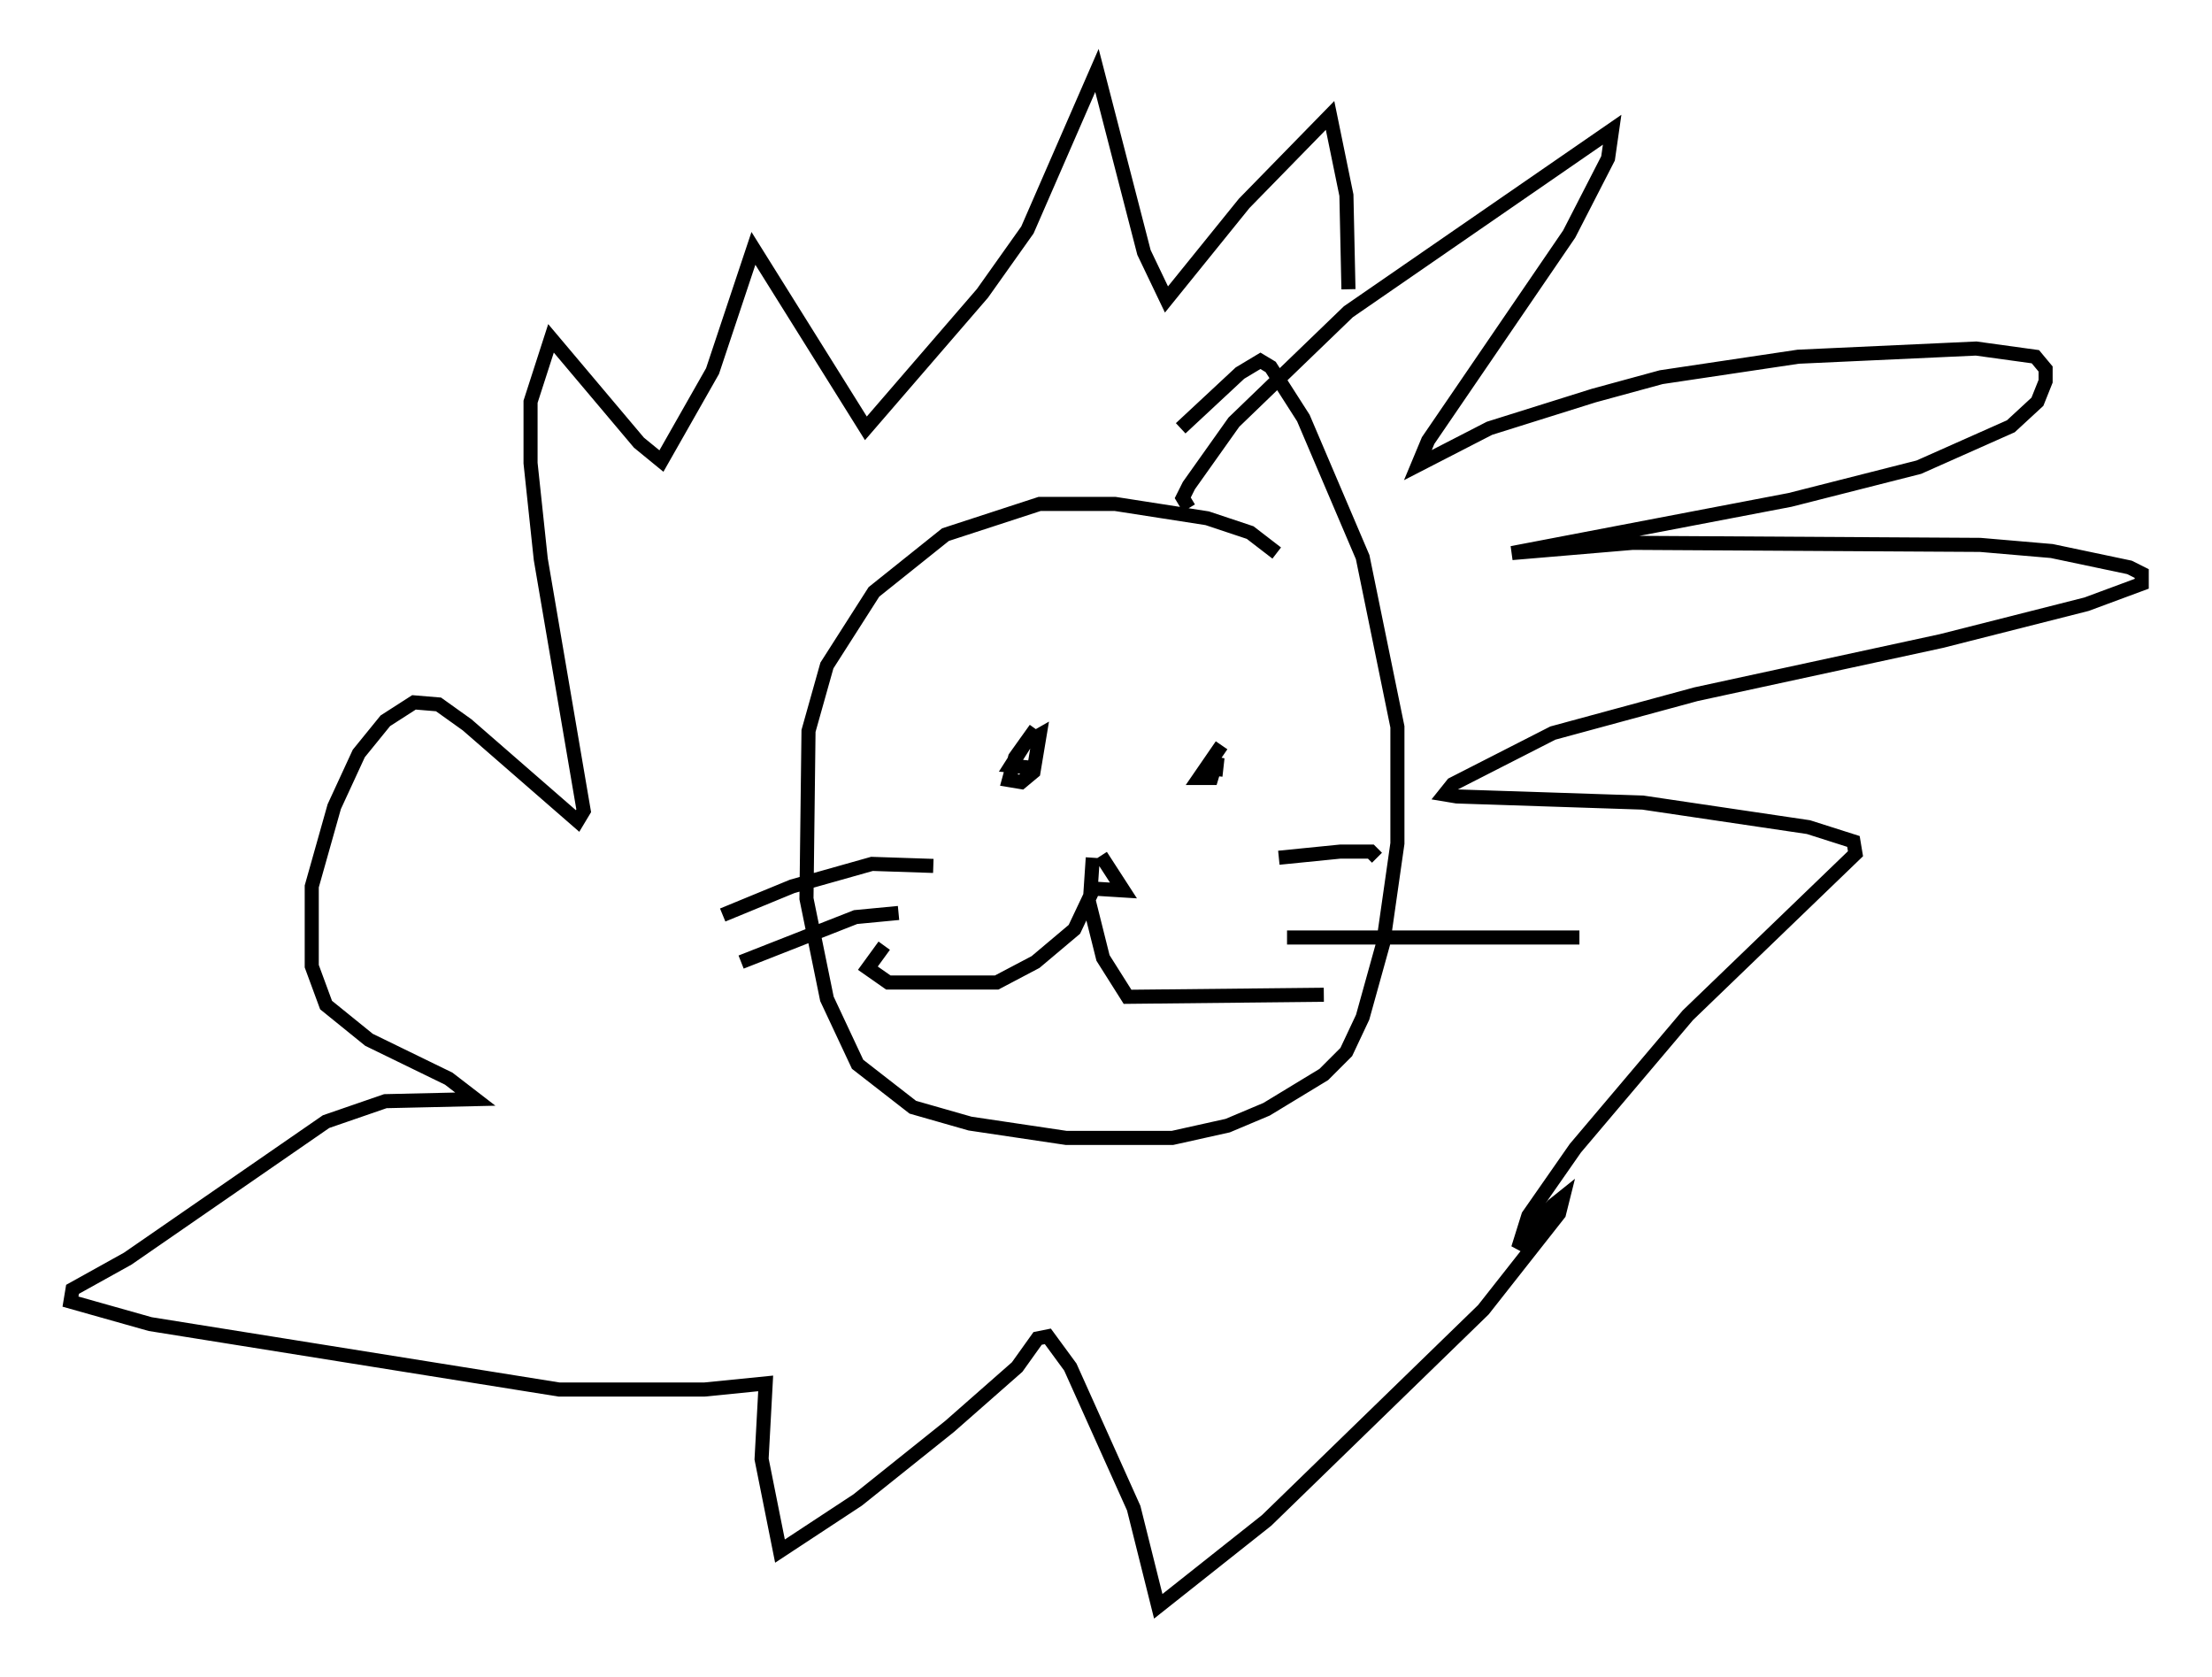 <?xml version="1.0" encoding="utf-8" ?>
<svg baseProfile="full" height="119.084" version="1.1" width="157.139" xmlns="http://www.w3.org/2000/svg" xmlns:ev="http://www.w3.org/2001/xml-events" xmlns:xlink="http://www.w3.org/1999/xlink"><defs /><rect fill="white" height="119.084" width="157.139" x="0" y="0" /><path d="M90.698, 40.006 m0.0, -0.726 l-1.888, -1.453 -3.05, -1.017 l-6.536, -1.017 -5.374, 0.0 l-6.682, 2.179 -5.084, 4.067 l-3.341, 5.229 -1.307, 4.648 l-0.145, 11.911 1.453, 7.117 l2.179, 4.648 3.922, 3.05 l4.067, 1.162 6.827, 1.017 l7.553, 0.0 3.922, -0.872 l2.76, -1.162 4.067, -2.469 l1.598, -1.598 1.162, -2.469 l1.453, -5.229 1.017, -7.117 l0.0, -8.279 -2.469, -12.056 l-4.212, -9.877 -2.324, -3.631 l-0.726, -0.436 -1.453, 0.872 l-4.212, 3.922 m-10.313, 21.352 l-1.453, 2.034 -0.436, 1.598 l0.872, 0.145 0.872, -0.726 l0.436, -2.615 -1.017, 0.581 l-1.017, 1.598 1.453, 0.145 m13.508, -1.598 l-1.598, 2.324 0.872, 0.0 l0.436, -1.453 -0.145, 1.307 m-8.715, 5.81 l-0.145, 2.179 2.324, 0.145 l-1.598, -2.469 m-0.581, 2.469 l-1.307, 2.76 -2.76, 2.324 l-2.76, 1.453 -7.698, 0.0 l-1.453, -1.017 1.162, -1.598 m14.525, -3.196 l1.017, 4.067 1.743, 2.76 l13.944, -0.145 m-3.196, -9.732 l4.358, -0.436 2.179, 0.0 l0.436, 0.436 m-6.391, 5.665 l20.771, 0.0 m-45.899, -5.084 l-4.358, -0.145 -5.665, 1.598 l-4.939, 2.034 m12.492, -0.145 l-3.05, 0.291 -8.134, 3.196 m31.81, -32.246 l-0.436, -0.726 0.436, -0.872 l3.196, -4.503 8.134, -7.844 l18.737, -12.927 -0.291, 2.034 l-2.76, 5.374 -10.022, 14.67 l-0.726, 1.743 5.084, -2.615 l7.408, -2.324 4.793, -1.307 l9.732, -1.453 12.637, -0.581 l4.212, 0.581 0.726, 0.872 l0.0, 0.872 -0.581, 1.453 l-1.888, 1.743 -6.536, 2.905 l-9.151, 2.324 -19.754, 3.777 l8.57, -0.726 24.693, 0.145 l5.084, 0.436 5.52, 1.162 l0.872, 0.436 0.0, 0.726 l-3.922, 1.453 -10.313, 2.615 l-17.43, 3.777 -10.168, 2.76 l-7.117, 3.631 -0.581, 0.726 l0.872, 0.145 13.218, 0.436 l11.765, 1.743 3.196, 1.017 l0.145, 0.872 -11.911, 11.475 l-7.989, 9.441 -3.341, 4.793 l-0.726, 2.324 2.469, -3.05 l0.726, -0.581 -0.291, 1.162 l-5.374, 6.827 -15.397, 14.961 l-7.698, 6.101 -1.743, -6.972 l-4.503, -10.022 -1.598, -2.179 l-0.726, 0.145 -1.453, 2.034 l-4.793, 4.212 -6.536, 5.229 l-5.52, 3.631 -1.307, -6.536 l0.291, -5.374 -4.358, 0.436 l-10.313, 0.0 -29.05, -4.648 l-5.665, -1.598 0.145, -0.872 l3.922, -2.179 14.089, -9.732 l4.212, -1.453 6.391, -0.145 l-1.888, -1.453 -5.665, -2.76 l-3.05, -2.469 -1.017, -2.76 l0.0, -5.665 1.598, -5.665 l1.743, -3.777 1.888, -2.324 l2.034, -1.307 1.743, 0.145 l2.034, 1.453 7.844, 6.827 l0.436, -0.726 -3.05, -17.866 l-0.726, -6.827 0.0, -4.358 l1.453, -4.503 6.246, 7.408 l1.598, 1.307 3.631, -6.391 l2.905, -8.715 7.989, 12.782 l8.279, -9.587 3.196, -4.503 l4.939, -11.33 3.341, 12.927 l1.598, 3.341 5.52, -6.827 l6.101, -6.246 1.162, 5.665 l0.145, 6.682 " fill="none" stroke="black" stroke-width="1" /></svg>
